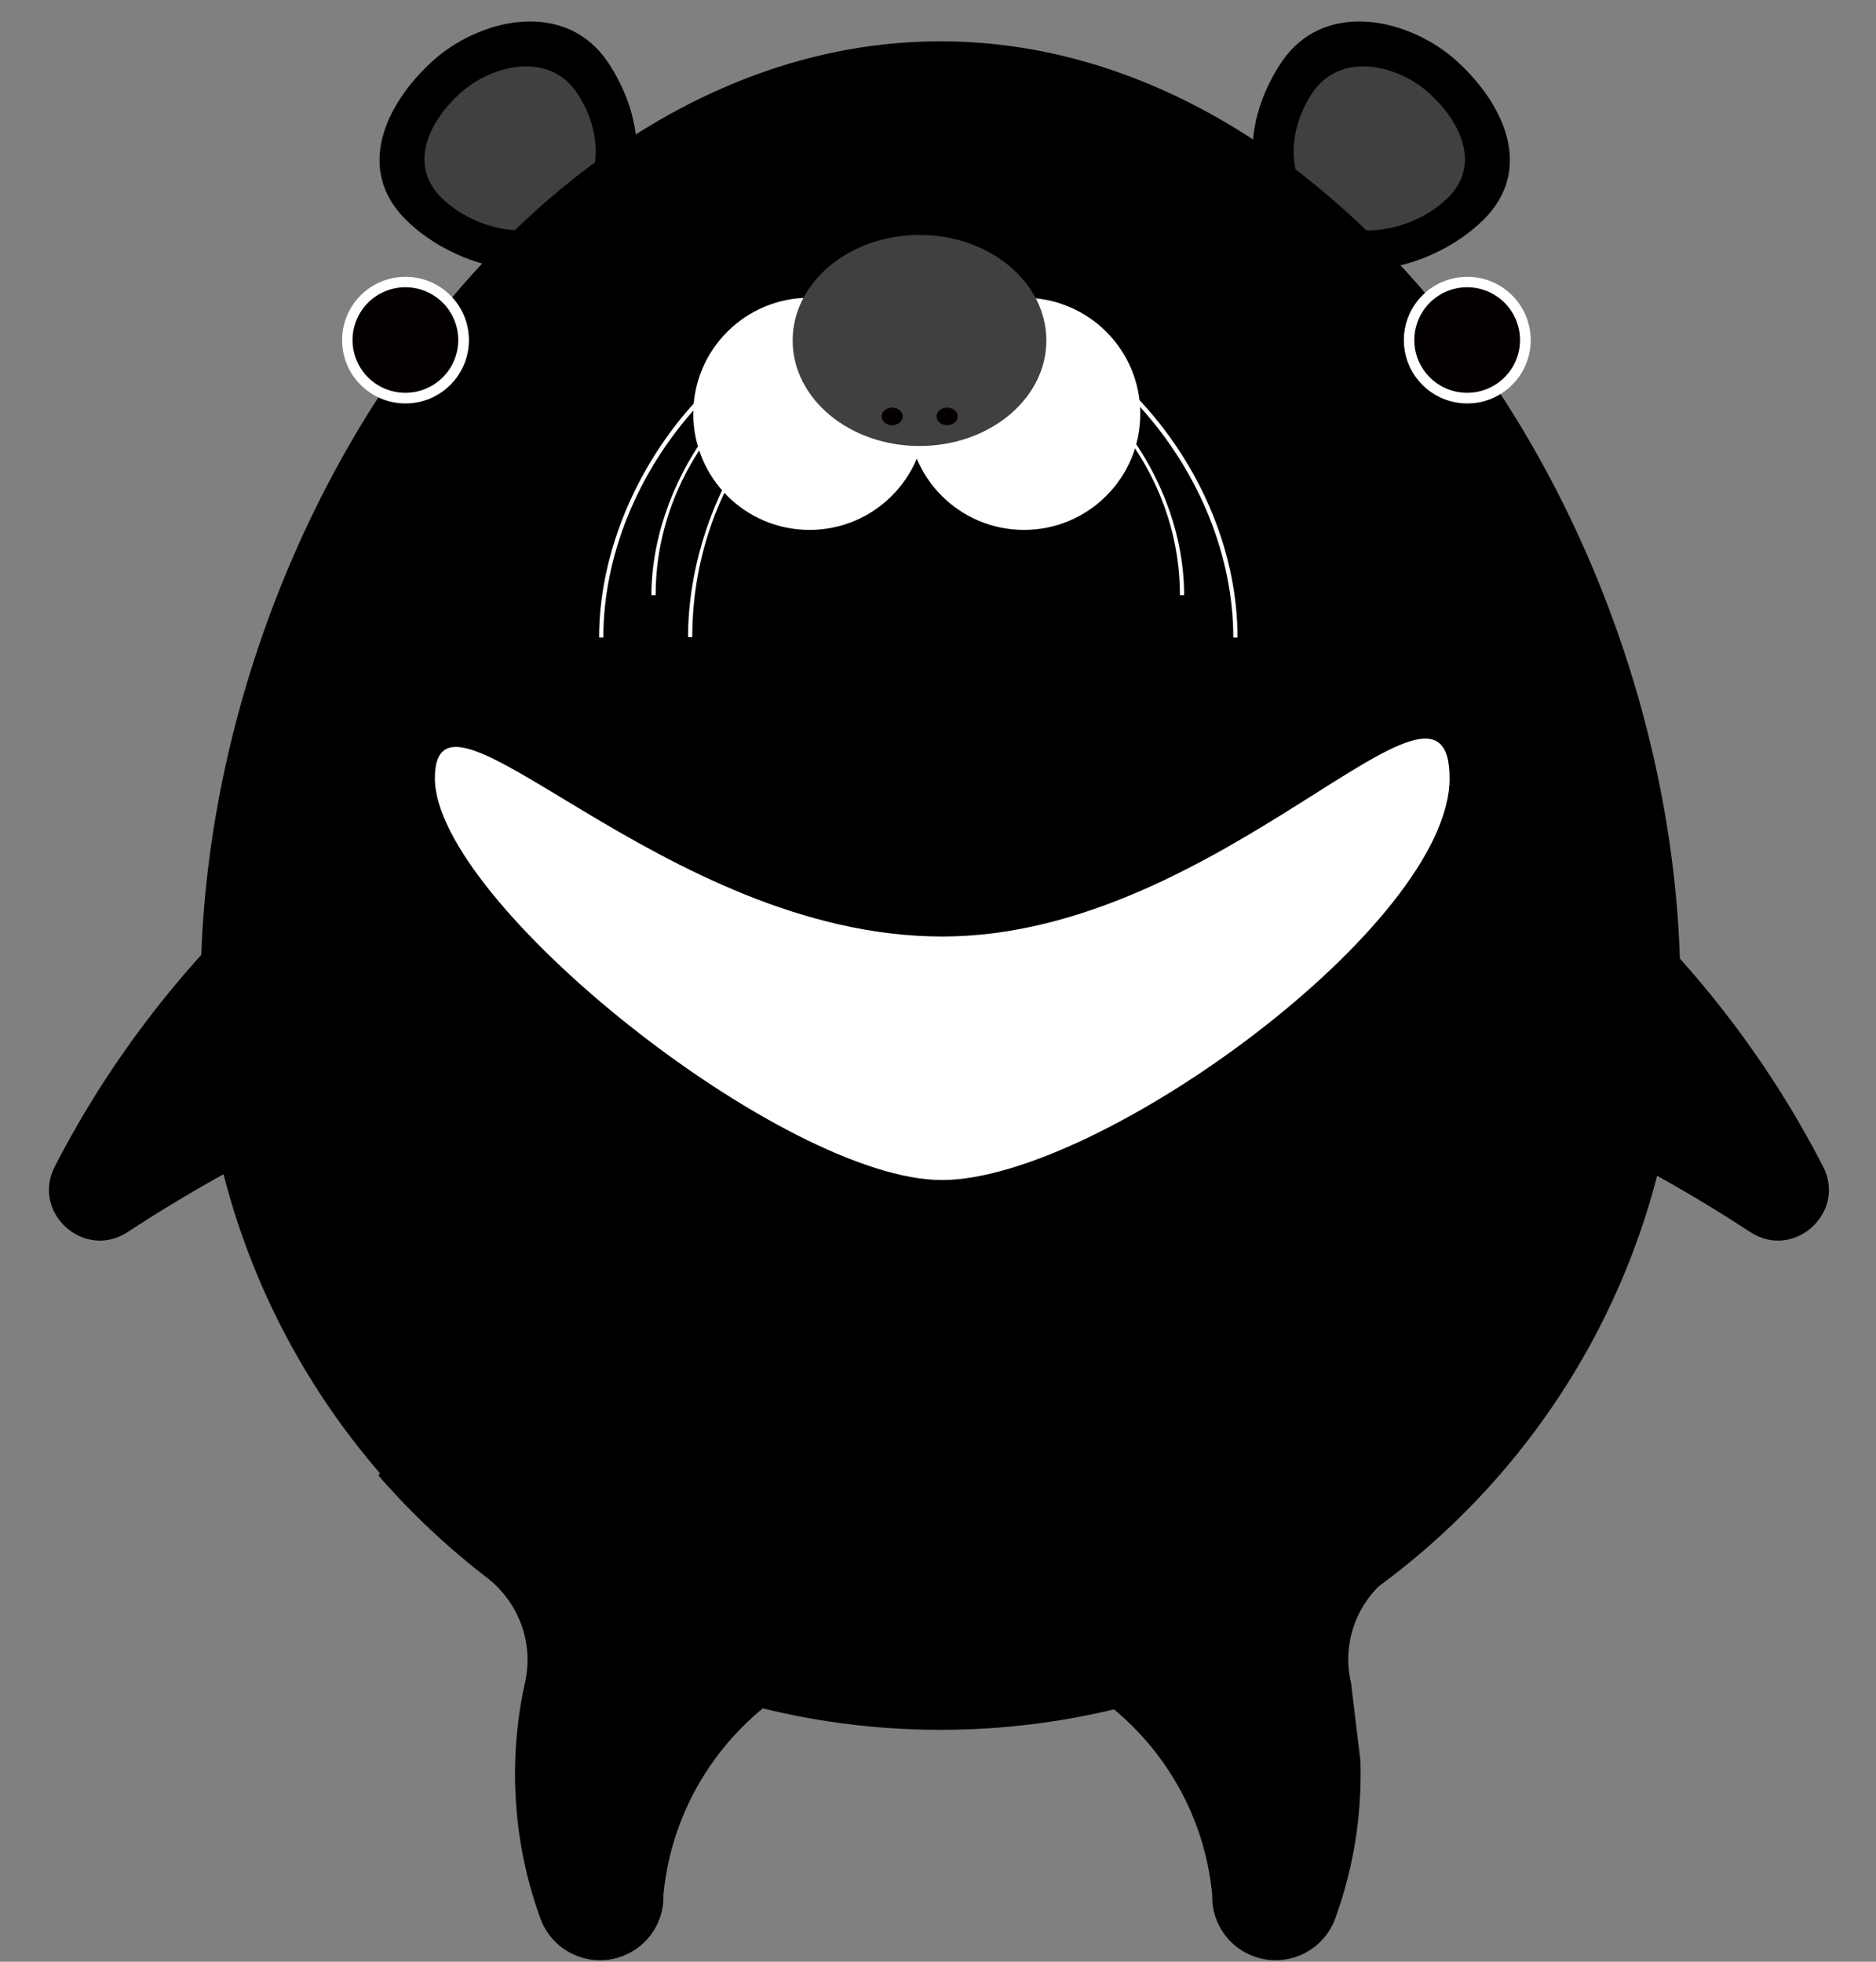 <svg xmlns="http://www.w3.org/2000/svg" width="220" height="230" viewBox="0 0 220 230">
    <rect x="0" y="0" width="220" height="230" fill="#808080" stroke="none"/>
    <g fill="none" fill-rule="evenodd">
        <path fill="#000" d="M110.001 133.681c-28.37 0-53.078 15.94-65.614 39.318a87.086 87.086 0 0 0 12.69 11.95c3.698 2.843 5.49 7.564 4.537 12.118a49.583 49.583 0 0 0-1.217 10.937c0 .664.018 1.324.043 1.981.005.103.008.208.012.31.029.633.07 1.265.123 1.893l.03.33c.057.643.127 1.285.21 1.926l.02.143c.089.665.19 1.329.305 1.99l.01.056c.118.671.252 1.341.398 2.007.013.05.023.102.035.153.148.669.311 1.335.489 1.998l.018.07c.37 1.377.801 2.738 1.29 4.078 1.406 3.853 5.673 5.839 9.534 4.435a7.42 7.42 0 0 0 4.885-7.193c1.538-16.391 15.356-29.222 32.18-29.222 16.826 0 30.644 12.833 32.18 29.227a7.42 7.42 0 0 0 4.887 7.188c.84.305 1.699.45 2.544.45 3.036 0 5.89-1.871 6.988-4.885a49.188 49.188 0 0 0 1.285-4.064l.027-.096c.174-.654.336-1.313.484-1.975l.039-.18c.144-.658.276-1.318.394-1.983l.014-.088a47.025 47.025 0 0 0 .323-2.12 50.867 50.867 0 0 0 .36-4.126c.006-.113.01-.227.014-.34a51.34 51.34 0 0 0 .043-1.946v-.017c0-.546-.012-1.089-.03-1.63l-1.09-9.029c-.016-.07-.029-.143-.045-.214-1.017-4.552.734-9.303 4.438-12.145a87.082 87.082 0 0 0 12.765-12.02c-12.542-23.36-37.24-39.285-65.598-39.285"/>
        <path fill="#000" d="M205.24 144.445c5.11 3.35 11.343-2.262 8.547-7.69C194.46 99.23 155.29 73.559 110.11 73.559c-45.183 0-84.352 25.673-103.68 63.197-2.795 5.427 3.438 11.04 8.548 7.69 27.319-17.908 60.006-28.325 95.132-28.325 35.125 0 67.812 10.417 95.13 28.325M151.644 28.876c5.508 5.028 16.281 2.836 22.292-3.077 6.011-5.914 2.456-13.573-3.053-18.601-5.508-5.028-15.712-7.475-20.756.325-5.044 7.8-3.991 16.325 1.517 21.353z"/>
        <path fill="#404040" d="M154.955 25.116c3.694 3.35 10.843 1.971 14.804-1.89 3.96-3.863 1.549-8.936-2.146-12.286-3.693-3.35-10.493-5.026-13.8.087-3.305 5.112-2.552 10.74 1.142 14.09z"/>
        <path fill="#000" d="M69.924 28.876c-5.508 5.028-16.28 2.836-22.291-3.077-6.012-5.914-2.456-13.573 3.053-18.601 5.508-5.028 15.711-7.475 20.756.325 5.044 7.8 3.991 16.325-1.518 21.353z"/>
        <path fill="#404040" d="M66.614 25.116c-3.694 3.35-10.844 1.971-14.804-1.89-3.96-3.863-1.549-8.936 2.145-12.286 3.694-3.35 10.494-5.026 13.8.087 3.306 5.112 2.553 10.74-1.141 14.09z"/>
        <path fill="#000" d="M64.218 189.594c13.353 8.37 29.147 13.215 46.078 13.215 16.944 0 32.752-4.854 46.111-13.237a87.172 87.172 0 0 0 19.508-16.706c13.176-15.189 21.149-34.998 21.149-56.666 0-54.666-38.849-111.353-86.769-111.353-47.92 0-86.767 56.687-86.767 111.353 0 21.683 7.982 41.505 21.174 56.698a87.167 87.167 0 0 0 19.516 16.696"/>
        <path fill="#FFF" d="M110.498 138.352C92.047 138.4 51 105.762 51 91.255c0-14.506 26.638 18.546 59.498 18.546s59.498-35.693 59.498-18.546-41.048 47.048-59.498 47.097zM108.57 48.518c0 7.517-6.105 13.61-13.635 13.61-7.53 0-13.635-6.093-13.635-13.61 0-7.517 6.104-13.61 13.635-13.61 7.53 0 13.635 6.093 13.635 13.61"/>
        <path fill="#FFF" d="M133.723 48.518c0 7.517-6.105 13.61-13.635 13.61-7.53 0-13.635-6.093-13.635-13.61 0-7.517 6.105-13.61 13.635-13.61 7.53 0 13.635 6.093 13.635 13.61M81.183 74.707h-.496c0-16.47 11.65-34.891 27.242-34.891v.495c-12.626 0-26.746 14.71-26.746 34.396"/>
        <path fill="#FFF" d="M138.865 69.778h-.496c0-18.27-16.23-31.92-30.74-31.92-14.512 0-30.741 13.65-30.741 31.92h-.496c0-15.302 13.358-32.416 31.236-32.416 8.145 0 15.991 3.638 22.095 10.242 5.81 6.287 9.141 14.369 9.142 22.174"/>
        <path fill="#FFF" d="M145.125 74.748h-.496c0-9.47-3.946-19.282-10.828-26.92-7.22-8.012-16.492-12.425-26.11-12.425-9.618 0-18.891 4.413-26.11 12.425-6.882 7.638-10.829 17.45-10.829 26.92h-.495c0-18.806 16.009-39.84 37.434-39.84 9.76 0 19.164 4.471 26.478 12.59 6.964 7.727 10.956 17.66 10.956 27.25"/>
        <path fill="#404040" d="M122.706 39.919c0 6.833-6.66 12.372-14.875 12.372s-14.875-5.54-14.875-12.372c0-6.833 6.66-12.373 14.875-12.373 8.214 0 14.875 5.54 14.875 12.373"/>
        <path fill="#040000" fill-rule="nonzero" d="M105.865 48.822c0 .57-.555 1.03-1.24 1.03-.685 0-1.24-.46-1.24-1.03 0-.57.555-1.03 1.24-1.03.685 0 1.24.46 1.24 1.03m6.445 0c0 .57-.554 1.03-1.239 1.03-.684 0-1.24-.46-1.24-1.03 0-.57.556-1.03 1.24-1.03.685 0 1.24.46 1.24 1.03"/>
        <g>
            <path fill="#FFF" d="M54.991 39.877c0 4.1-3.33 7.424-7.437 7.424s-7.437-3.324-7.437-7.424c0-4.1 3.33-7.423 7.437-7.423s7.437 3.323 7.437 7.423"/>
            <path fill="#040000" d="M53.739 39.867c0 3.416-2.775 6.186-6.198 6.186-3.423 0-6.197-2.77-6.197-6.186a6.191 6.191 0 0 1 6.197-6.186 6.191 6.191 0 0 1 6.198 6.186"/>
        </g>
        <g>
            <path fill="#FFF" d="M179.507 39.877c0 4.1-3.33 7.424-7.438 7.424-4.107 0-7.437-3.324-7.437-7.424 0-4.1 3.33-7.423 7.437-7.423 4.108 0 7.438 3.323 7.438 7.423"/>
            <path fill="#040000" d="M178.254 39.867c0 3.416-2.775 6.186-6.198 6.186-3.423 0-6.197-2.77-6.197-6.186a6.191 6.191 0 0 1 6.197-6.186 6.191 6.191 0 0 1 6.198 6.186"/>
        </g>
    </g>
</svg>
